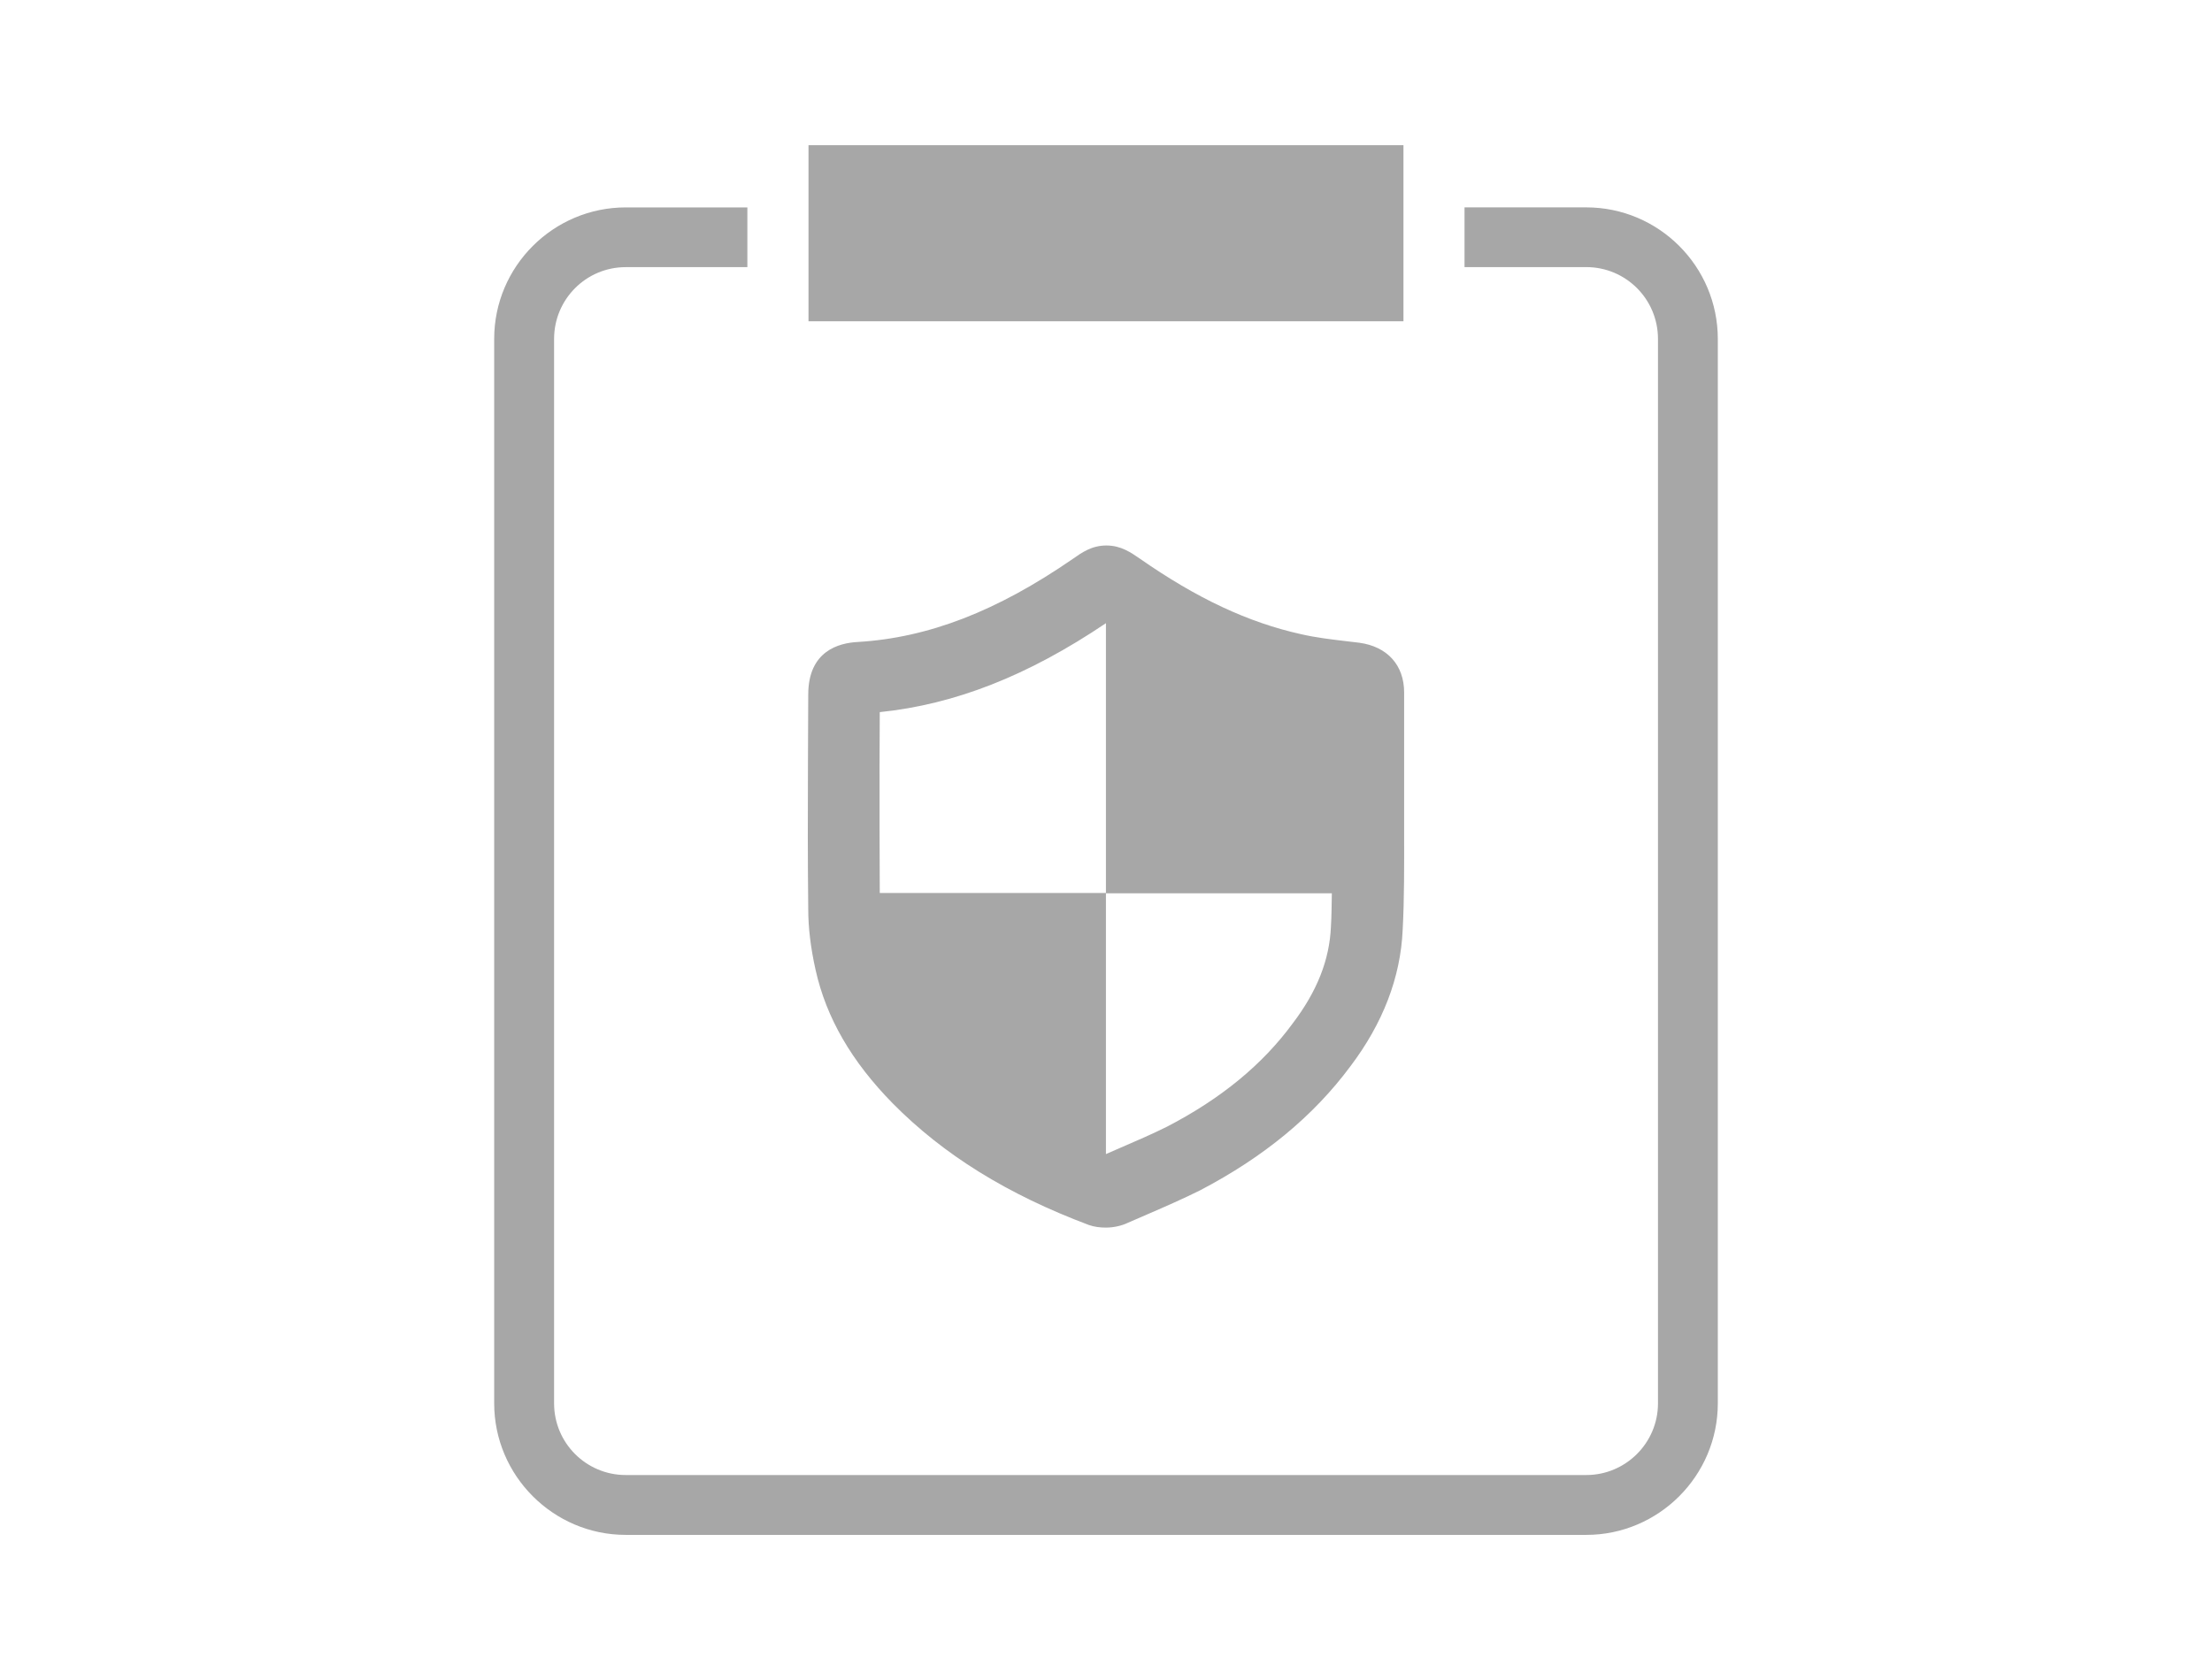 <?xml version="1.0" encoding="utf-8"?>
<!-- Generator: Adobe Illustrator 16.0.4, SVG Export Plug-In . SVG Version: 6.00 Build 0)  -->
<!DOCTYPE svg PUBLIC "-//W3C//DTD SVG 1.1//EN" "http://www.w3.org/Graphics/SVG/1.1/DTD/svg11.dtd">
<svg version="1.1" id="Layer_1" xmlns="http://www.w3.org/2000/svg" xmlns:xlink="http://www.w3.org/1999/xlink" x="0px" y="0px"
	 width="68.354px" height="51.926px" viewBox="0 0 68.354 51.926" enable-background="new 0 0 68.354 51.926" xml:space="preserve">
<g>
	<g>
		<g>
			<g>
				<rect x="0.376" y="-0.037" fill="none" width="67.978" height="51.963"/>
			</g>
		</g>
	</g>
</g>
<g>
	<rect x="24.984" y="4.487" fill="#A7A7A7" width="18.385" height="5.442"/>
	<path fill="#A7A7A7" d="M49.018,6.409h-3.762v1.846h3.762c1.223,0,2.216,0.99,2.216,2.22v32.897c0,1.224-0.998,2.215-2.216,2.215
		H19.337c-1.224,0-2.215-0.991-2.215-2.215V10.476c0-1.229,0.991-2.22,2.215-2.22h3.758V6.41h-3.758
		c-2.238,0-4.066,1.822-4.066,4.064v32.897c0,2.238,1.828,4.066,4.066,4.066h29.681c2.238,0,4.065-1.828,4.065-4.066V10.476
		C53.083,8.231,51.256,6.409,49.018,6.409z"/>
	<path fill="#A7A7A7" d="M41.727,32.958c1.004-1.327,1.554-2.747,1.618-4.224c0.052-0.983,0.045-1.984,0.045-2.954v-4.377
		c0-0.845-0.518-1.421-1.387-1.539l-0.371-0.044c-0.499-0.059-0.97-0.115-1.423-0.219c-1.641-0.364-3.225-1.108-4.983-2.334
		c-0.279-0.19-0.583-0.408-1.038-0.408c-0.452,0-0.758,0.218-1.028,0.408c-2.356,1.626-4.472,2.443-6.653,2.574
		c-0.577,0.029-1.531,0.27-1.531,1.627l-0.009,2.188c-0.007,1.474-0.007,2.957,0.009,4.428c0,0.591,0.074,1.209,0.228,1.896
		c0.328,1.471,1.108,2.823,2.383,4.121c1.563,1.583,3.533,2.809,6.062,3.759c0.167,0.058,0.345,0.08,0.526,0.08l0,0
		c0.247,0,0.496-0.061,0.672-0.146l0.643-0.279c0.521-0.225,1.055-0.459,1.597-0.728C39.064,35.752,40.588,34.491,41.727,32.958z
		 M36.066,34.819c-0.481,0.24-0.979,0.453-1.467,0.664c-0.139,0.059-0.276,0.119-0.424,0.185v-8.07h-6.989
		c-0.007-1.313-0.007-2.627-0.007-3.934l0.007-1.655c2.327-0.24,4.575-1.123,6.989-2.749v8.347h6.981
		c-0.007,0.344-0.007,0.693-0.028,1.027c-0.044,1.037-0.431,2.008-1.183,2.997C39.013,32.9,37.738,33.951,36.066,34.819z"/>
</g>
</svg>
